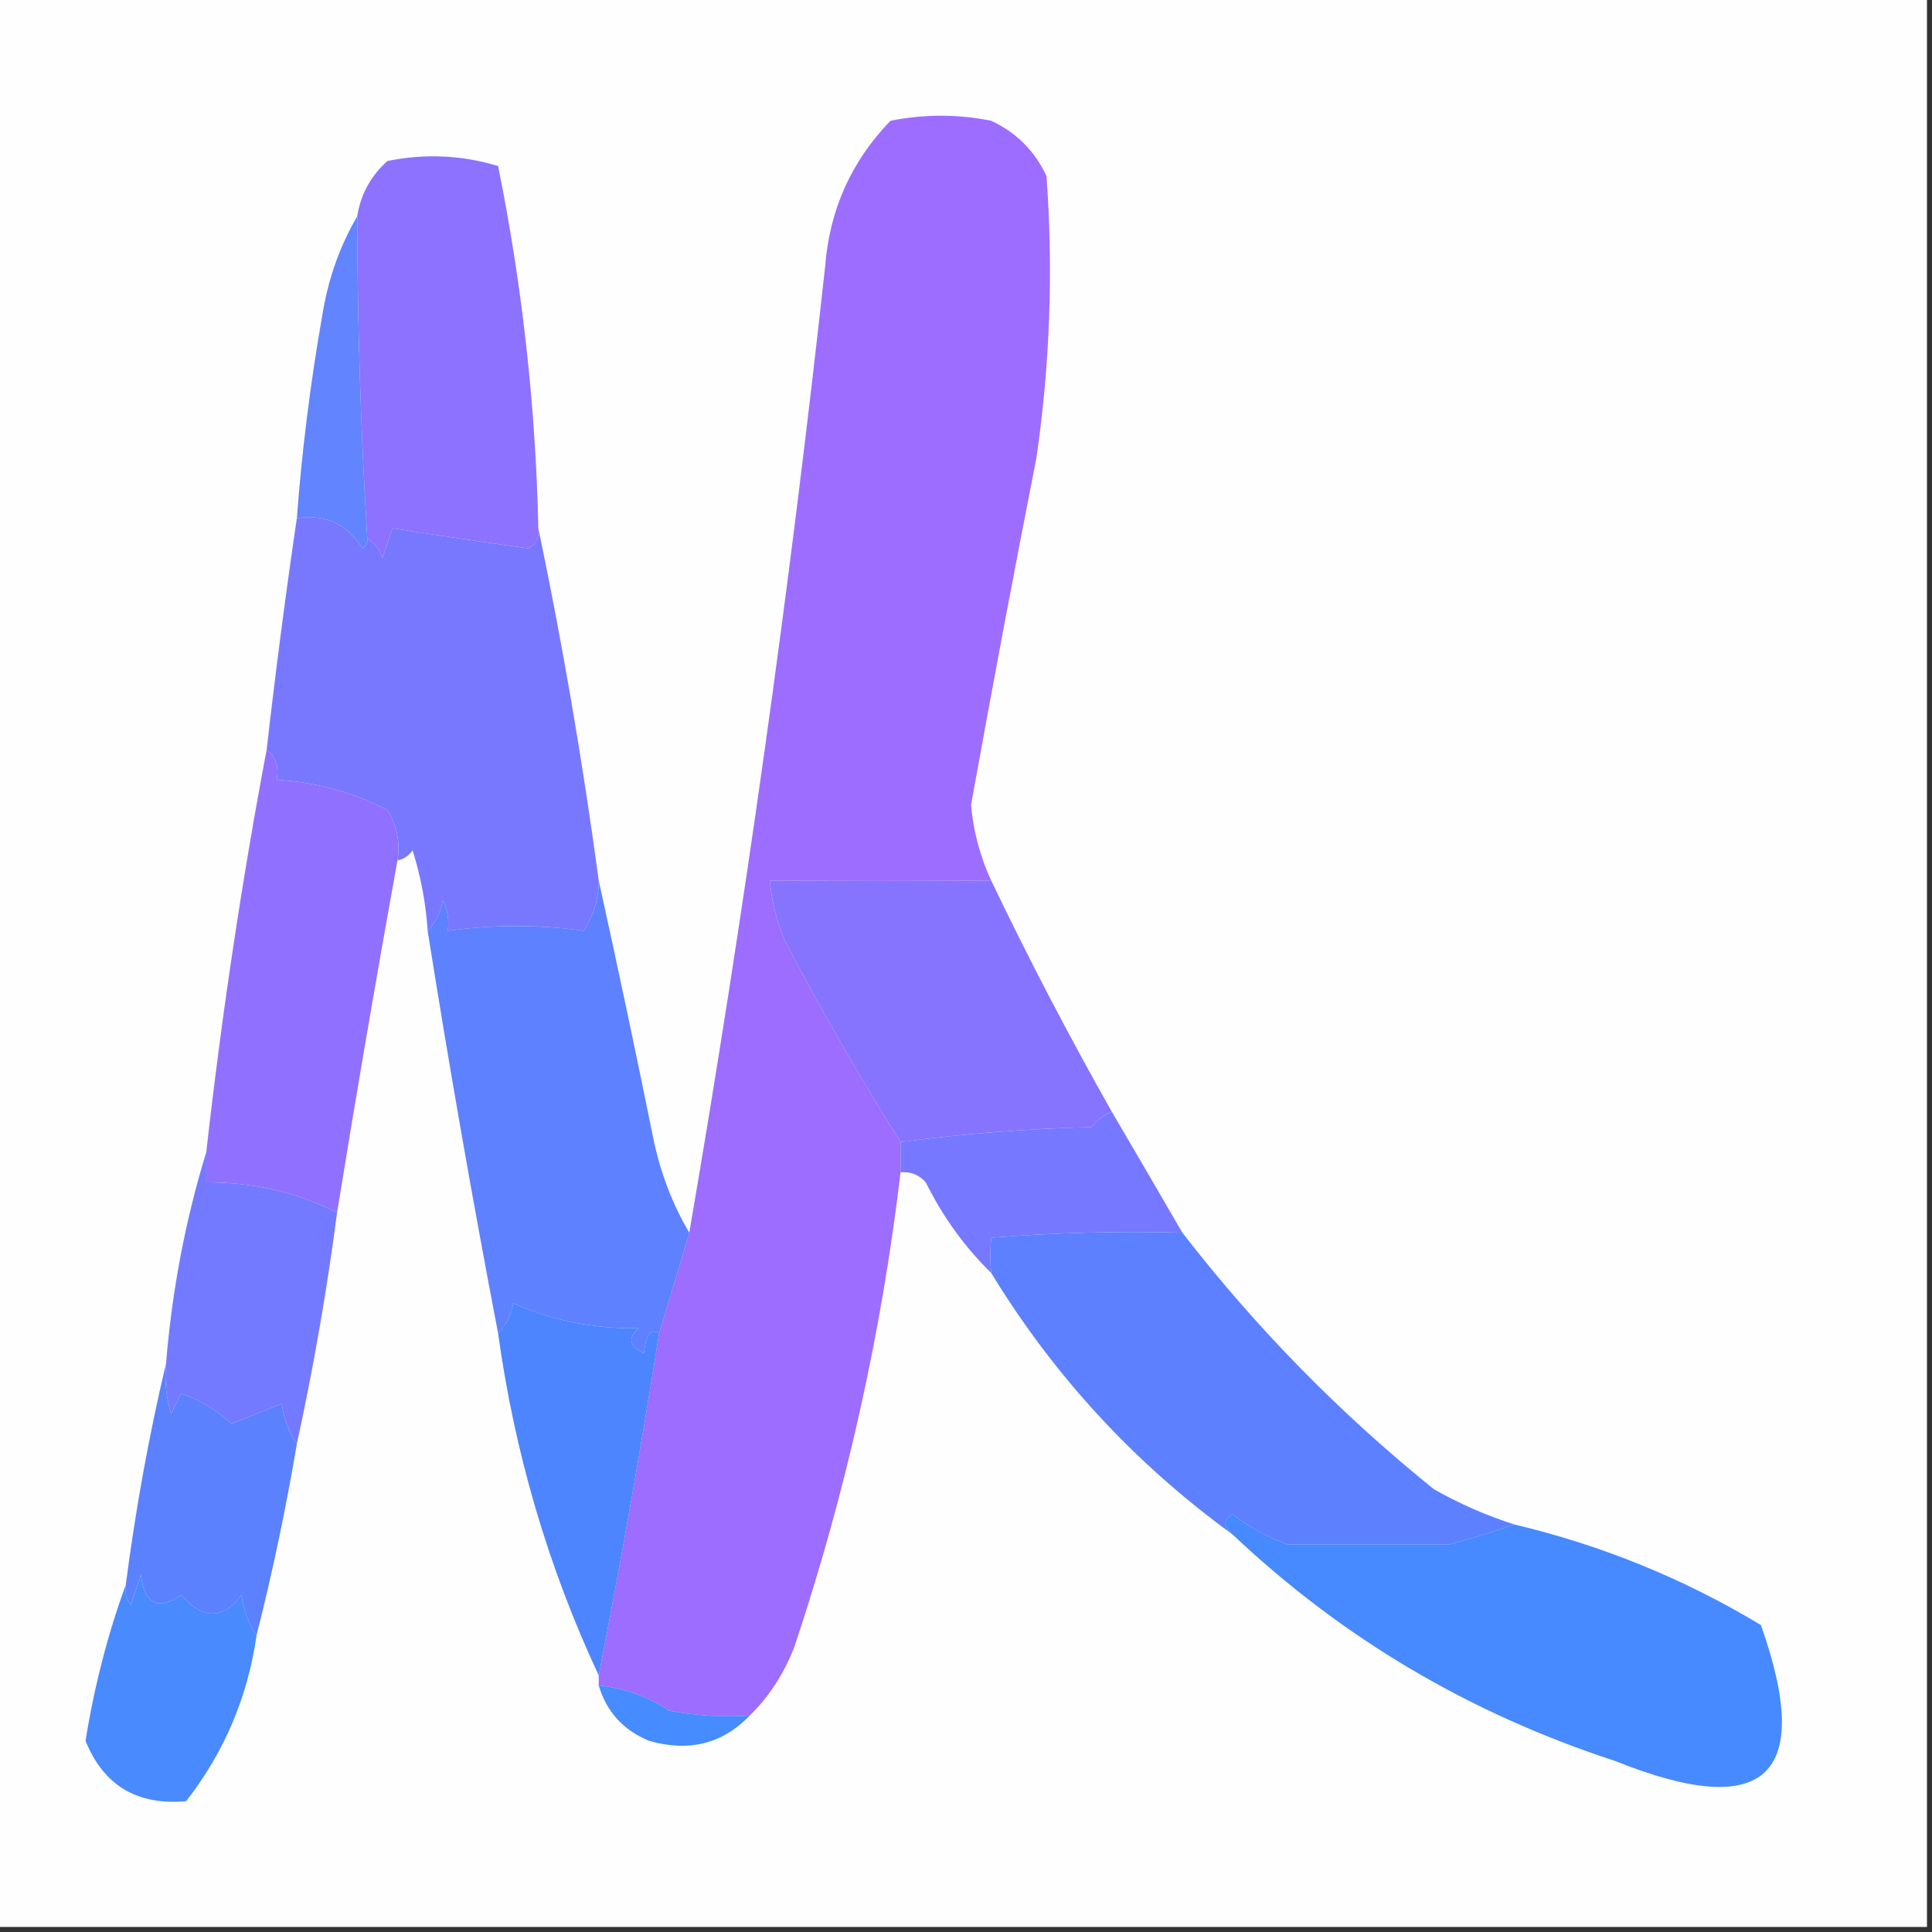 <svg xmlns="http://www.w3.org/2000/svg" version="1.1" width="192px" height="192px">
<rect width="100%" height="100%" fill="#333333" stroke="none"/>
<g><path fill="#fefeff" d="M -0.5,-0.5 C 63.5,-0.5 127.5,-0.5 191.5,-0.5C 191.5,63.5 191.5,127.5 191.5,191.5C 127.5,191.5 63.5,191.5 -0.5,191.5C -0.5,127.5 -0.5,63.5 -0.5,-0.5 Z"/></g>
<g><path fill="#8c72ff" d="M 53.5,52.5 C 53.631,53.376 53.297,54.043 52.5,54.5C 47.968,53.86 43.468,53.194 39,52.5C 38.667,53.5 38.333,54.5 38,55.5C 37.722,54.584 37.222,53.917 36.5,53.5C 35.85,42.846 35.517,32.179 35.5,21.5C 35.84,19.321 36.84,17.488 38.5,16C 42.225,15.24 45.892,15.407 49.5,16.5C 51.901,28.376 53.234,40.376 53.5,52.5 Z"/></g>
<g><path fill="#6284ff" d="M 35.5,21.5 C 35.517,32.179 35.85,42.846 36.5,53.5C 36.565,53.938 36.399,54.272 36,54.5C 34.535,52.085 32.368,51.085 29.5,51.5C 30.004,44.799 30.838,38.133 32,31.5C 32.572,27.837 33.738,24.503 35.5,21.5 Z"/></g>
<g><path fill="#7878ff" d="M 29.5,51.5 C 32.368,51.085 34.535,52.085 36,54.5C 36.399,54.272 36.565,53.938 36.5,53.5C 37.222,53.917 37.722,54.584 38,55.5C 38.333,54.5 38.667,53.5 39,52.5C 43.468,53.194 47.968,53.86 52.5,54.5C 53.297,54.043 53.631,53.376 53.5,52.5C 55.898,63.967 57.898,75.634 59.5,87.5C 59.509,89.308 59.009,90.975 58,92.5C 53.626,91.874 49.126,91.874 44.5,92.5C 44.65,91.448 44.483,90.448 44,89.5C 43.768,90.737 43.268,91.737 42.5,92.5C 42.322,89.784 41.822,87.117 41,84.5C 40.617,85.056 40.117,85.389 39.5,85.5C 39.785,83.712 39.452,82.045 38.5,80.5C 35.044,78.719 31.378,77.719 27.5,77.5C 27.737,76.209 27.404,75.209 26.5,74.5C 27.38,66.779 28.38,59.112 29.5,51.5 Z"/></g>
<g><path fill="#9d6dff" d="M 98.5,87.5 C 91.475,87.561 84.141,87.561 76.5,87.5C 76.687,89.564 77.187,91.564 78,93.5C 81.608,100.393 85.441,107.059 89.5,113.5C 89.5,114.5 89.5,115.5 89.5,116.5C 87.593,132.538 84.093,148.205 79,163.5C 77.974,166.239 76.474,168.572 74.5,170.5C 71.813,170.664 69.146,170.497 66.5,170C 64.35,168.589 62.016,167.755 59.5,167.5C 59.5,167.167 59.5,166.833 59.5,166.5C 61.706,155.212 63.706,143.879 65.5,132.5C 66.489,129.274 67.489,125.94 68.5,122.5C 73.976,90.644 78.476,58.644 82,26.5C 82.434,20.855 84.601,16.021 88.5,12C 91.833,11.333 95.167,11.333 98.5,12C 101,13.167 102.833,15 104,17.5C 104.683,26.866 104.349,36.199 103,45.5C 100.74,56.984 98.574,68.484 96.5,80C 96.739,82.635 97.406,85.135 98.5,87.5 Z"/></g>
<g><path fill="#9071ff" d="M 26.5,74.5 C 27.404,75.209 27.737,76.209 27.5,77.5C 31.378,77.719 35.044,78.719 38.5,80.5C 39.452,82.045 39.785,83.712 39.5,85.5C 37.391,97.157 35.391,108.824 33.5,120.5C 29.523,118.493 25.19,117.493 20.5,117.5C 20.5,116.5 20.5,115.5 20.5,114.5C 22.024,100.945 24.024,87.612 26.5,74.5 Z"/></g>
<g><path fill="#8674ff" d="M 98.5,87.5 C 102.213,95.258 106.213,102.925 110.5,110.5C 109.711,110.783 109.044,111.283 108.5,112C 101.987,112.172 95.653,112.672 89.5,113.5C 85.441,107.059 81.608,100.393 78,93.5C 77.187,91.564 76.687,89.564 76.5,87.5C 84.141,87.561 91.475,87.561 98.5,87.5 Z"/></g>
<g><path fill="#7679ff" d="M 110.5,110.5 C 112.861,114.517 115.194,118.517 117.5,122.5C 111.158,122.334 104.825,122.5 98.5,123C 98.402,124.285 98.402,125.451 98.5,126.5C 95.865,123.921 93.698,120.921 92,117.5C 91.329,116.748 90.496,116.414 89.5,116.5C 89.5,115.5 89.5,114.5 89.5,113.5C 95.653,112.672 101.987,112.172 108.5,112C 109.044,111.283 109.711,110.783 110.5,110.5 Z"/></g>
<g><path fill="#5d81ff" d="M 59.5,87.5 C 61.38,96.022 63.214,104.688 65,113.5C 65.725,116.79 66.892,119.79 68.5,122.5C 67.489,125.94 66.489,129.274 65.5,132.5C 64.659,131.991 64.159,132.657 64,134.5C 62.513,133.747 62.346,132.914 63.5,132C 59.018,132.063 54.852,131.23 51,129.5C 50.768,130.737 50.268,131.737 49.5,132.5C 46.956,119.238 44.623,105.904 42.5,92.5C 43.268,91.737 43.768,90.737 44,89.5C 44.483,90.448 44.65,91.448 44.5,92.5C 49.126,91.874 53.626,91.874 58,92.5C 59.009,90.975 59.509,89.308 59.5,87.5 Z"/></g>
<g><path fill="#4c85ff" d="M 65.5,132.5 C 63.706,143.879 61.706,155.212 59.5,166.5C 54.483,155.762 51.15,144.429 49.5,132.5C 50.268,131.737 50.768,130.737 51,129.5C 54.852,131.23 59.018,132.063 63.5,132C 62.346,132.914 62.513,133.747 64,134.5C 64.159,132.657 64.659,131.991 65.5,132.5 Z"/></g>
<g><path fill="#747aff" d="M 20.5,114.5 C 20.5,115.5 20.5,116.5 20.5,117.5C 25.19,117.493 29.523,118.493 33.5,120.5C 32.49,128.228 31.157,135.895 29.5,143.5C 28.71,142.391 28.21,141.058 28,139.5C 26.333,140.167 24.667,140.833 23,141.5C 21.559,140.13 19.892,139.13 18,138.5C 17.667,139.167 17.333,139.833 17,140.5C 16.506,138.866 16.34,137.199 16.5,135.5C 17.097,128.234 18.43,121.234 20.5,114.5 Z"/></g>
<g><path fill="#5c80ff" d="M 117.5,122.5 C 124.822,131.962 133.155,140.462 142.5,148C 145.071,149.454 147.738,150.62 150.5,151.5C 148.444,152.216 146.277,152.883 144,153.5C 138.667,153.5 133.333,153.5 128,153.5C 126.013,152.782 124.179,151.782 122.5,150.5C 121.537,150.97 121.537,151.637 122.5,152.5C 112.767,145.434 104.767,136.767 98.5,126.5C 98.402,125.451 98.402,124.285 98.5,123C 104.825,122.5 111.158,122.334 117.5,122.5 Z"/></g>
<g><path fill="#5b81ff" d="M 16.5,135.5 C 16.34,137.199 16.506,138.866 17,140.5C 17.333,139.833 17.667,139.167 18,138.5C 19.892,139.13 21.559,140.13 23,141.5C 24.667,140.833 26.333,140.167 28,139.5C 28.21,141.058 28.71,142.391 29.5,143.5C 28.421,149.893 27.088,156.226 25.5,162.5C 24.71,161.391 24.21,160.058 24,158.5C 22.165,160.964 20.165,160.964 18,158.5C 15.693,160.094 14.36,159.428 14,156.5C 13.667,157.5 13.333,158.5 13,159.5C 12.536,158.906 12.369,158.239 12.5,157.5C 13.474,149.974 14.807,142.641 16.5,135.5 Z"/></g>
<g><path fill="#4789ff" d="M 150.5,151.5 C 159.205,153.567 167.371,156.9 175,161.5C 180.308,176.522 175.475,181.022 160.5,175C 146.019,170.271 133.352,162.771 122.5,152.5C 121.537,151.637 121.537,150.97 122.5,150.5C 124.179,151.782 126.013,152.782 128,153.5C 133.333,153.5 138.667,153.5 144,153.5C 146.277,152.883 148.444,152.216 150.5,151.5 Z"/></g>
<g><path fill="#4a8aff" d="M 25.5,162.5 C 24.62,168.645 22.287,174.145 18.5,179C 13.622,179.437 10.289,177.437 8.5,173C 9.37,167.584 10.703,162.417 12.5,157.5C 12.369,158.239 12.536,158.906 13,159.5C 13.333,158.5 13.667,157.5 14,156.5C 14.36,159.428 15.693,160.094 18,158.5C 20.165,160.964 22.165,160.964 24,158.5C 24.21,160.058 24.71,161.391 25.5,162.5 Z"/></g>
<g><path fill="#468bff" d="M 59.5,167.5 C 62.016,167.755 64.35,168.589 66.5,170C 69.146,170.497 71.813,170.664 74.5,170.5C 71.796,173.303 68.463,174.137 64.5,173C 61.944,171.945 60.278,170.112 59.5,167.5 Z"/></g>
</svg>
